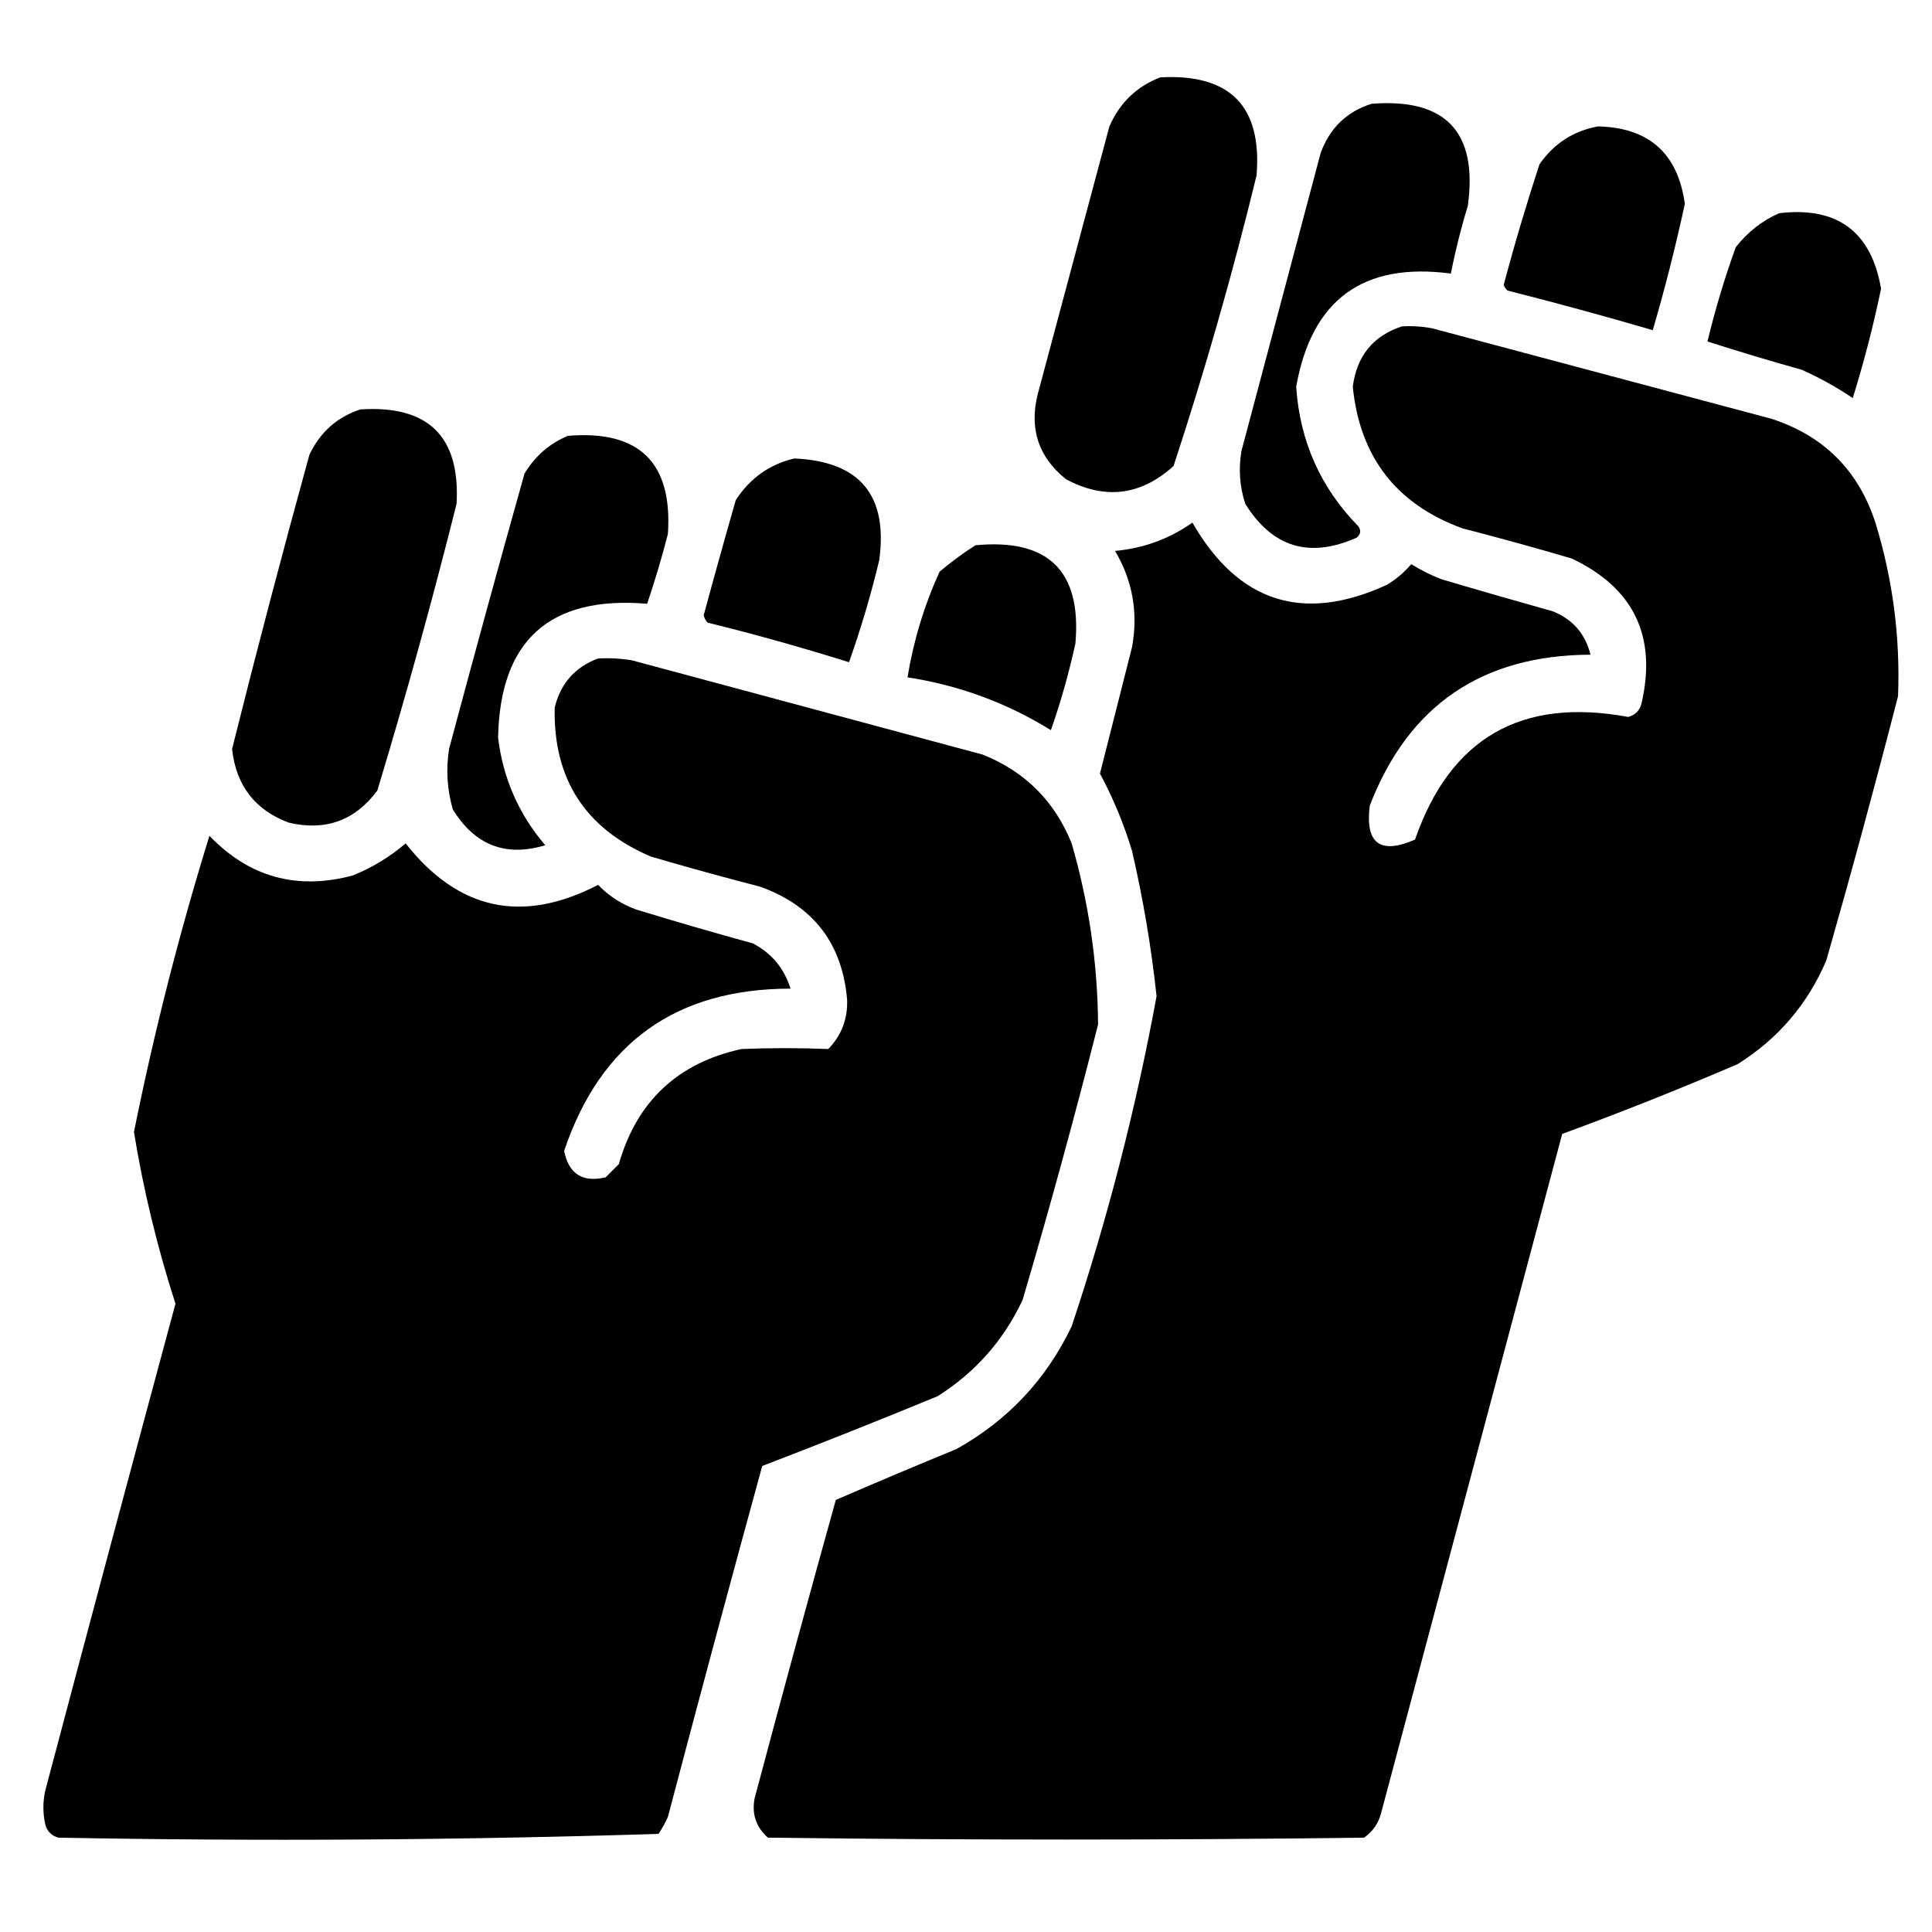 <?xml version="1.0" encoding="UTF-8"?>
<!DOCTYPE svg PUBLIC "-//W3C//DTD SVG 1.1//EN" "http://www.w3.org/Graphics/SVG/1.1/DTD/svg11.dtd">
<svg xmlns="http://www.w3.org/2000/svg" version="1.1" width="512px" height="512px" style="shape-rendering:geometricPrecision; text-rendering:geometricPrecision; image-rendering:optimizeQuality; fill-rule:evenodd; clip-rule:evenodd" xmlns:xlink="http://www.w3.org/1999/xlink">
<g fill="#000000" stroke="none">
<path d="M 307.5,20.5 C 326.001,19.5 334.501,28.167 333,46.5C 326.668,72.492 319.334,98.158 311,123.5C 302.328,131.348 292.828,132.515 282.5,127C 275.221,121.164 272.721,113.664 275,104.5C 281.333,80.833 287.667,57.167 294,33.5C 296.73,27.238 301.23,22.904 307.5,20.5 Z"/>
<path d="M 363.5,27.5 C 383.145,25.978 391.645,34.978 389,54.5C 387.183,60.435 385.683,66.435 384.5,72.5C 361.256,69.41 347.59,79.41 343.5,102.5C 344.473,116.942 349.973,129.275 360,139.5C 360.749,140.635 360.583,141.635 359.5,142.5C 346.999,148.054 337.165,145.054 330,133.5C 328.524,128.924 328.19,124.257 329,119.5C 336,93.167 343,66.833 350,40.5C 352.442,33.888 356.942,29.555 363.5,27.5 Z"/>
<path d="M 423.5,33.5 C 436.984,33.818 444.651,40.651 446.5,54C 444.077,65.27 441.243,76.437 438,87.5C 425.261,83.773 412.427,80.273 399.5,77C 399.043,76.586 398.709,76.086 398.5,75.5C 401.357,64.736 404.524,54.07 408,43.5C 411.841,38.003 417.008,34.669 423.5,33.5 Z"/>
<path d="M 471.5,56.5 C 486.892,54.684 495.892,61.351 498.5,76.5C 496.469,86.289 493.969,95.956 491,105.5C 486.742,102.62 482.242,100.12 477.5,98C 469.094,95.65 460.761,93.15 452.5,90.5C 454.536,82.023 457.036,73.69 460,65.5C 463.183,61.462 467.016,58.462 471.5,56.5 Z"/>
<path d="M 371.5,86.5 C 374.187,86.336 376.854,86.503 379.5,87C 409.5,95 439.5,103 469.5,111C 483.333,115.5 492.5,124.667 497,138.5C 501.608,153.528 503.608,168.861 503,184.5C 496.978,207.921 490.645,231.254 484,254.5C 479.046,266.121 471.213,275.287 460.5,282C 445.154,288.591 429.654,294.758 414,300.5C 398,360.5 382,420.5 366,480.5C 365.31,483.196 363.81,485.363 361.5,487C 308.833,487.667 256.167,487.667 203.5,487C 200.335,484.173 199.169,480.673 200,476.5C 207.012,450.117 214.179,423.784 221.5,397.5C 232.092,392.911 242.759,388.411 253.5,384C 267.107,376.393 277.274,365.56 284,351.5C 293.558,322.832 301.058,293.666 306.5,264C 305.111,251.051 302.944,238.218 300,225.5C 297.832,218.338 294.999,211.505 291.5,205C 294.332,193.836 297.166,182.669 300,171.5C 301.664,162.392 300.164,153.892 295.5,146C 303.033,145.312 309.867,142.812 316,138.5C 328.173,159.669 345.34,165.169 367.5,155C 369.96,153.542 372.127,151.709 374,149.5C 376.527,151.097 379.194,152.43 382,153.5C 391.811,156.411 401.644,159.244 411.5,162C 416.796,164.129 420.129,167.962 421.5,173.5C 392.745,173.606 373.245,186.939 363,213.5C 361.74,223.536 365.74,226.536 375,222.5C 384.338,195.571 403.172,184.737 431.5,190C 433.333,189.5 434.5,188.333 435,186.5C 439.152,168.638 432.985,155.805 416.5,148C 406.877,145.178 397.211,142.511 387.5,140C 370.041,133.605 360.375,121.105 358.5,102.5C 359.556,94.334 363.889,89.001 371.5,86.5 Z"/>
<path d="M 95.5,108.5 C 113.49,107.324 121.99,115.657 121,133.5C 114.605,159.017 107.605,184.35 100,209.5C 94.076,217.476 86.243,220.309 76.5,218C 67.558,214.651 62.559,208.151 61.5,198.5C 68.02,172.419 74.854,146.419 82,120.5C 84.85,114.514 89.35,110.514 95.5,108.5 Z"/>
<path d="M 150.5,115.5 C 169.437,113.937 178.27,122.604 177,141.5C 175.394,147.764 173.56,153.93 171.5,160C 145.661,157.843 132.494,169.676 132,195.5C 133.311,206.286 137.478,215.786 144.5,224C 134.004,227.164 125.838,223.997 120,214.5C 118.494,209.254 118.161,203.921 119,198.5C 125.511,174.123 132.178,149.789 139,125.5C 141.794,120.866 145.627,117.533 150.5,115.5 Z"/>
<path d="M 210.5,121.5 C 227.879,122.254 235.379,131.254 233,148.5C 230.787,157.694 228.121,166.694 225,175.5C 212.639,171.617 200.139,168.117 187.5,165C 186.978,164.439 186.645,163.772 186.5,163C 189.256,152.811 192.089,142.644 195,132.5C 198.782,126.708 203.948,123.042 210.5,121.5 Z"/>
<path d="M 258.5,144.5 C 277.821,142.655 286.654,151.322 285,170.5C 283.297,178.312 281.131,185.979 278.5,193.5C 266.832,186.276 254.166,181.609 240.5,179.5C 242.096,169.783 244.929,160.45 249,151.5C 252.068,148.917 255.235,146.584 258.5,144.5 Z"/>
<path d="M 158.5,174.5 C 161.518,174.335 164.518,174.502 167.5,175C 198.5,183.333 229.5,191.667 260.5,200C 271.667,204.5 279.5,212.333 284,223.5C 288.547,239.224 290.881,255.224 291,271.5C 284.8,295.965 278.134,320.299 271,344.5C 265.988,355.18 258.488,363.68 248.5,370C 233.063,376.367 217.563,382.534 202,388.5C 193.511,419.456 185.178,450.456 177,481.5C 176.293,483.081 175.46,484.581 174.5,486C 121.583,487.658 68.583,487.991 15.5,487C 13.667,486.5 12.5,485.333 12,483.5C 11.333,480.5 11.333,477.5 12,474.5C 23.398,431.472 34.898,388.472 46.5,345.5C 41.678,330.55 38.011,315.383 35.5,300C 40.824,273.537 47.491,247.37 55.5,221.5C 66.036,232.469 78.703,235.969 93.5,232C 98.666,229.92 103.333,227.087 107.5,223.5C 121.434,241.233 138.434,244.899 158.5,234.5C 161.322,237.413 164.655,239.58 168.5,241C 178.788,244.155 189.121,247.155 199.5,250C 204.468,252.582 207.801,256.582 209.5,262C 179.161,262.017 159.161,276.351 149.5,305C 150.72,311.113 154.386,313.446 160.5,312C 161.667,310.833 162.833,309.667 164,308.5C 168.751,291.871 179.584,281.704 196.5,278C 204.181,277.691 211.848,277.691 219.5,278C 222.984,274.424 224.65,270.091 224.5,265C 223.246,250.08 215.579,240.08 201.5,235C 191.789,232.489 182.123,229.822 172.5,227C 155.082,219.584 146.582,206.417 147,187.5C 148.58,181.091 152.414,176.758 158.5,174.5 Z"/>
</g>
</svg>
